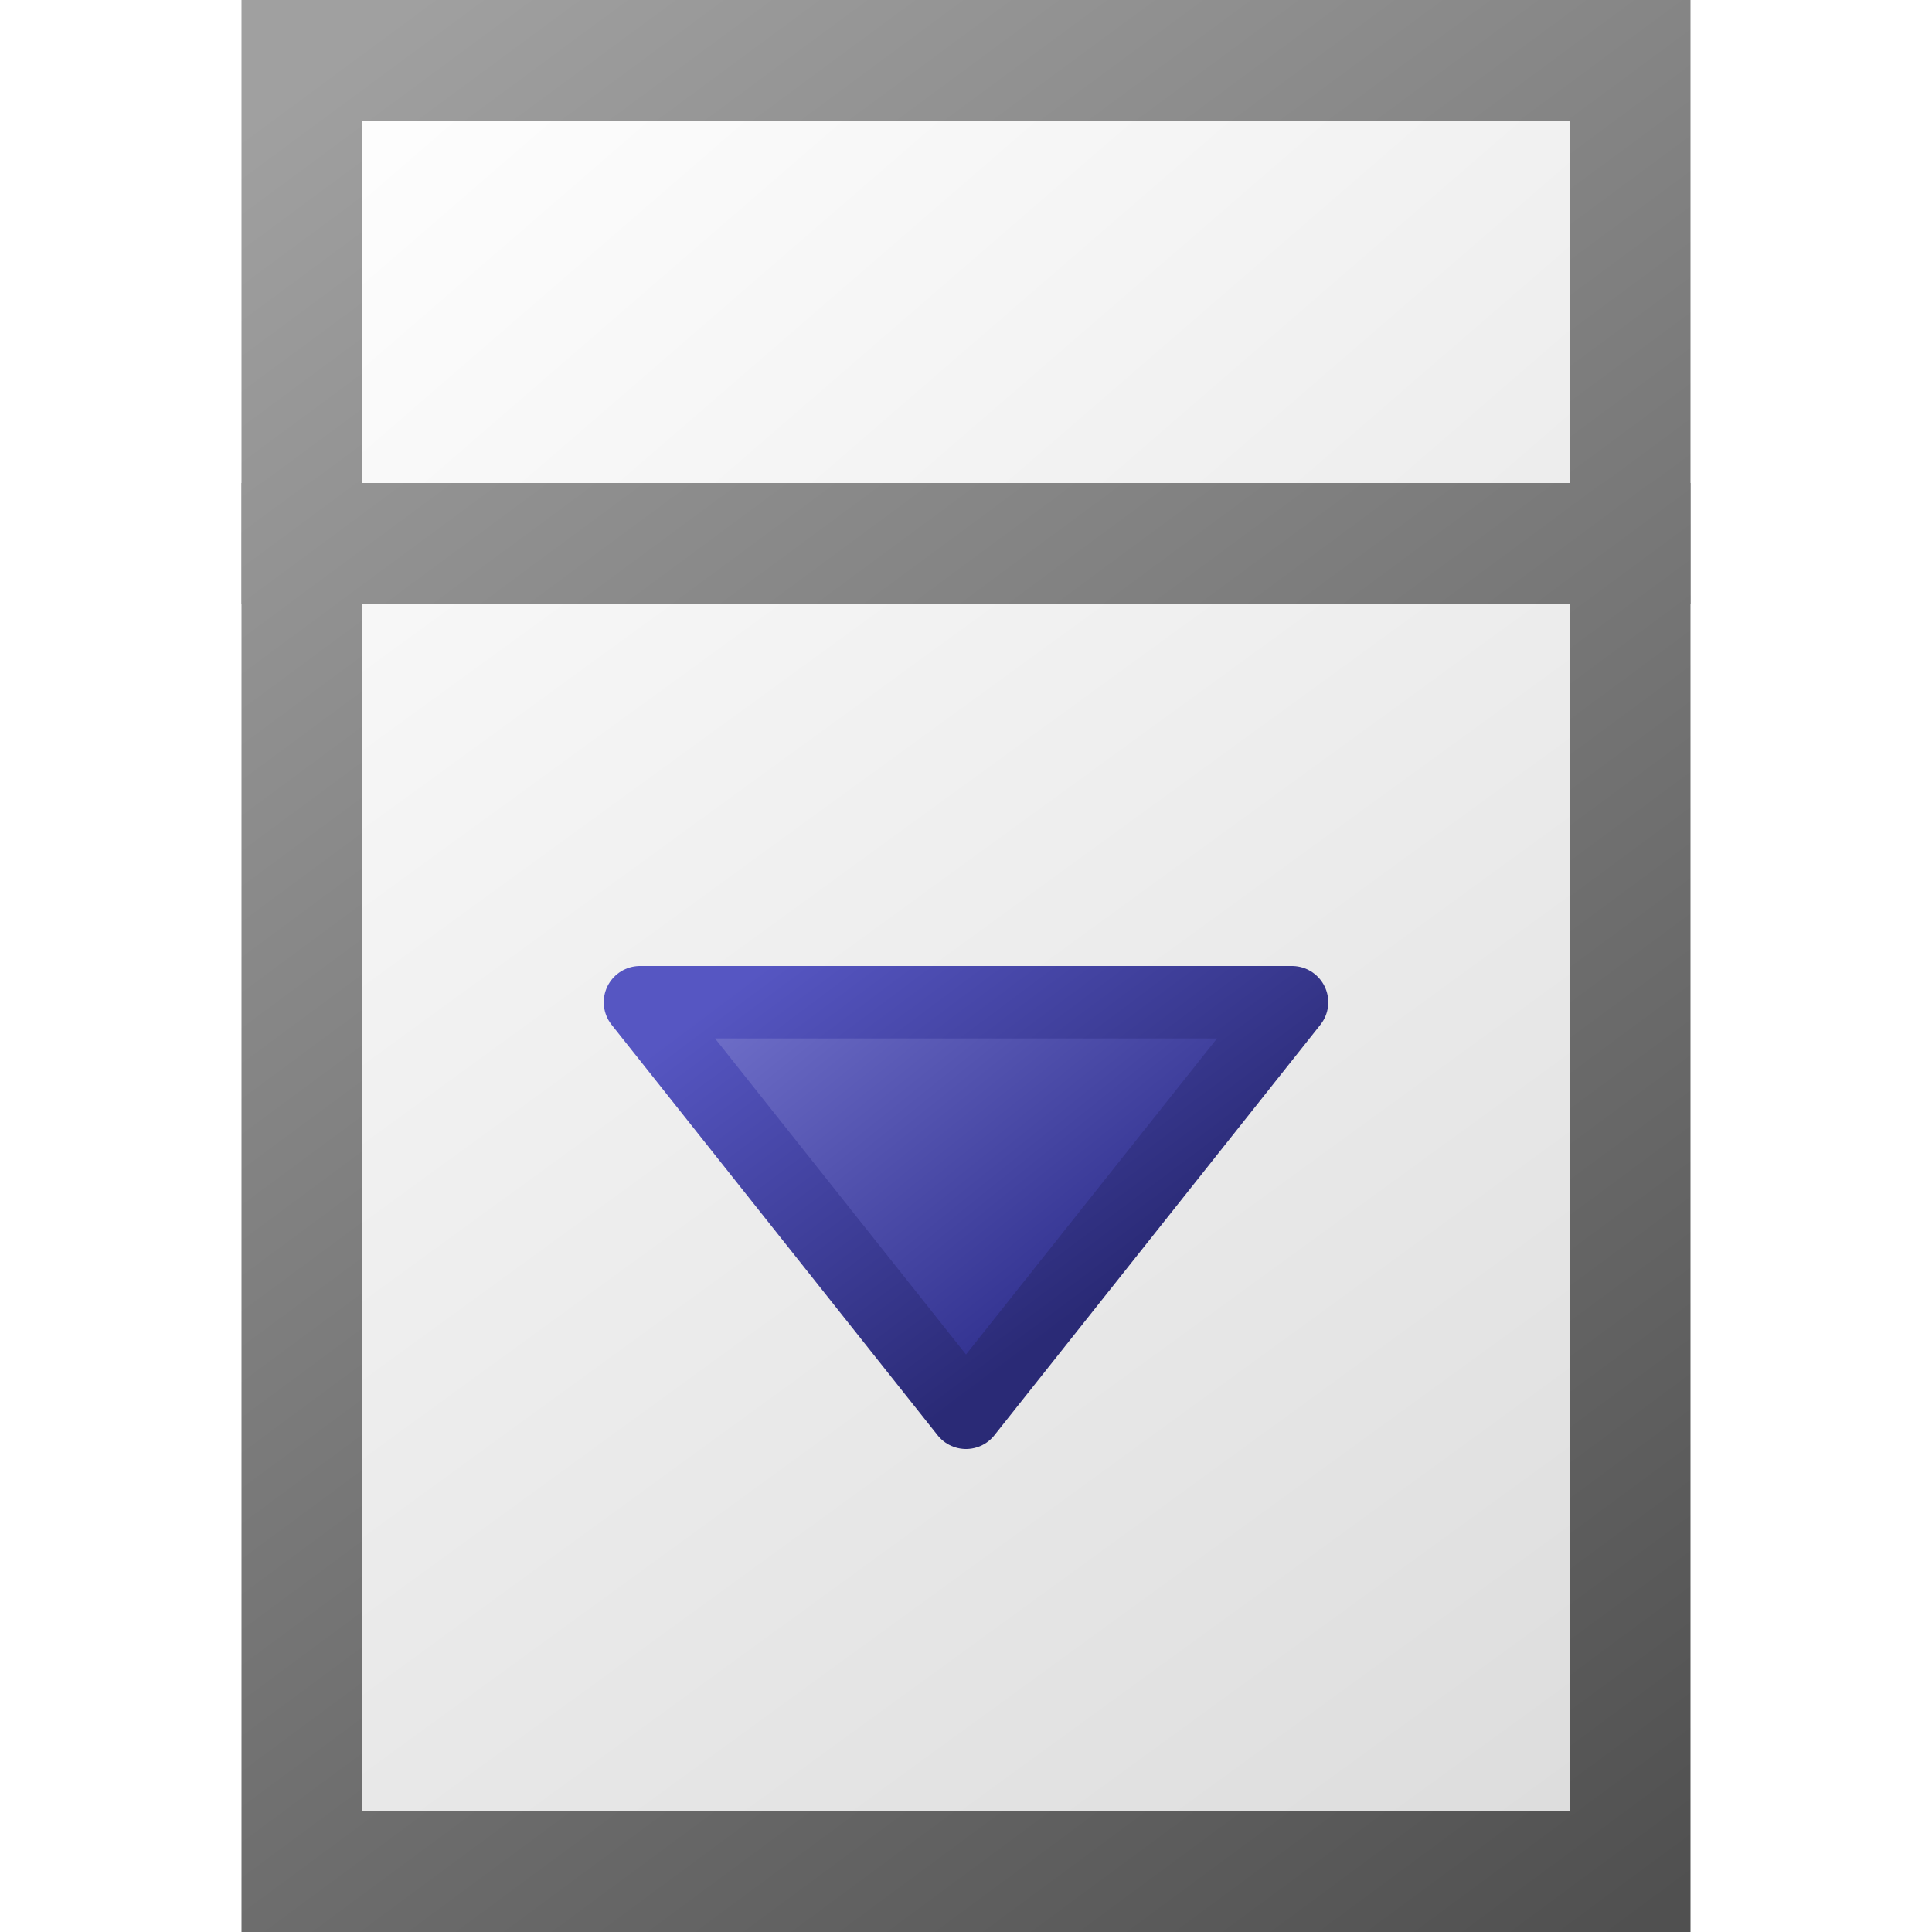 <?xml version="1.0" encoding="UTF-8" standalone="no"?>
<!-- See license.txt for terms of usage -->
<svg
   xmlns:dc="http://purl.org/dc/elements/1.1/"
   xmlns:cc="http://creativecommons.org/ns#"
   xmlns:rdf="http://www.w3.org/1999/02/22-rdf-syntax-ns#"
   xmlns:svg="http://www.w3.org/2000/svg"
   xmlns="http://www.w3.org/2000/svg"
   xmlns:xlink="http://www.w3.org/1999/xlink"
   version="1.1"
   width="16"
   height="16"
   id="svg2">
  <defs
     id="defs4">
    <linearGradient
       id="linearGradient5022">
      <stop
         id="stop5024"
         style="stop-color:#353593;stop-opacity:1"
         offset="0" />
      <stop
         id="stop5026"
         style="stop-color:#7373cd;stop-opacity:1"
         offset="1" />
    </linearGradient>
    <linearGradient
       id="linearGradient5016">
      <stop
         id="stop5018"
         style="stop-color:#2a2a76;stop-opacity:1"
         offset="0" />
      <stop
         id="stop5020"
         style="stop-color:#5656c2;stop-opacity:1"
         offset="1" />
    </linearGradient>
    <linearGradient
       id="linearGradient4956">
      <stop
         id="stop4958"
         style="stop-color:#505050;stop-opacity:1"
         offset="0" />
      <stop
         id="stop4960"
         style="stop-color:#a0a0a0;stop-opacity:1"
         offset="1" />
    </linearGradient>
    <linearGradient
       id="linearGradient4897">
      <stop
         id="stop4899"
         style="stop-color:#dcdcdc;stop-opacity:1"
         offset="0" />
      <stop
         id="stop4901"
         style="stop-color:#ffffff;stop-opacity:1"
         offset="1" />
    </linearGradient>
    <linearGradient
       x1="9.768"
       y1="4.499"
       x2="5.783"
       y2="8.921"
       id="linearGradient3006"
       xlink:href="#linearGradient5022"
       gradientUnits="userSpaceOnUse"
       gradientTransform="matrix(0,0.538,-0.74,0,12.127,5.298)" />
    <linearGradient
       x1="11.306"
       y1="5.226"
       x2="6.955"
       y2="9.71"
       id="linearGradient3008"
       xlink:href="#linearGradient5016"
       gradientUnits="userSpaceOnUse"
       gradientTransform="matrix(0,0.538,-0.74,0,12.127,5.298)" />
    <linearGradient
       x1="15.965"
       y1="1038.413"
       x2="-0.289"
       y2="1050.241"
       id="linearGradient3011"
       xlink:href="#linearGradient4897"
       gradientUnits="userSpaceOnUse"
       gradientTransform="matrix(0.917,0,0,0.917,0.833,-965.332)" />
    <linearGradient
       x1="16.908"
       y1="1040.099"
       x2="1.75"
       y2="1051.298"
       id="linearGradient3013"
       xlink:href="#linearGradient4956"
       gradientUnits="userSpaceOnUse"
       gradientTransform="translate(-1.7382813e-5,-1052.362)" />
    <linearGradient
       x1="14.968"
       y1="1038.413"
       x2="0.068"
       y2="1050.241"
       id="linearGradient3016"
       xlink:href="#linearGradient4897"
       gradientUnits="userSpaceOnUse"
       gradientTransform="matrix(1,0,0,0.917,0.5,-965.332)" />
    <linearGradient
       x1="16.908"
       y1="1040.099"
       x2="1.75"
       y2="1051.298"
       id="linearGradient3018"
       xlink:href="#linearGradient4956"
       gradientUnits="userSpaceOnUse"
       gradientTransform="translate(-1.7382813e-5,-1052.362)" />
    <filter id="darken">
        <feComponentTransfer>
            <feFuncR type="linear" intercept="-0.1" slope="1"/>
            <feFuncG type="linear" intercept="-0.1" slope="1"/>
            <feFuncB type="linear" intercept="-0.1" slope="1"/>
        </feComponentTransfer>
    </filter>
  </defs>
  <path
     d="m 8,12 -3,-4 6,0 z"
     id="path4105"
     style="fill:#000000;fill-opacity:1;stroke:none;filter:url(#darken)" />
  <rect
     width="4"
     height="11"
     x="0.5"
     y="-13.5"
     transform="matrix(0,1,-1,0,0,0)"
     id="rect4893"
     style="fill:url(#linearGradient3016);fill-opacity:1;stroke:url(#linearGradient3018);stroke-width:1;stroke-opacity:1;filter:url(#darken)" />
  <rect
     width="11"
     height="11"
     x="4.5"
     y="-13.5"
     transform="matrix(0,1,-1,0,0,0)"
     id="rect4895"
     style="fill:url(#linearGradient3011);fill-opacity:1;stroke:url(#linearGradient3013);stroke-width:1;stroke-opacity:1;filter:url(#darken)" />
  <path
     d="m 8,11.7 -2.7,-3.4 5.4,0 z"
     id="path4979"
     style="fill:url(#linearGradient3006);fill-opacity:1;stroke:url(#linearGradient3008);stroke-width:0.6;stroke-linejoin:round;stroke-miterlimit:4;stroke-opacity:1;stroke-dasharray:none;filter:url(#darken)" />
</svg>
